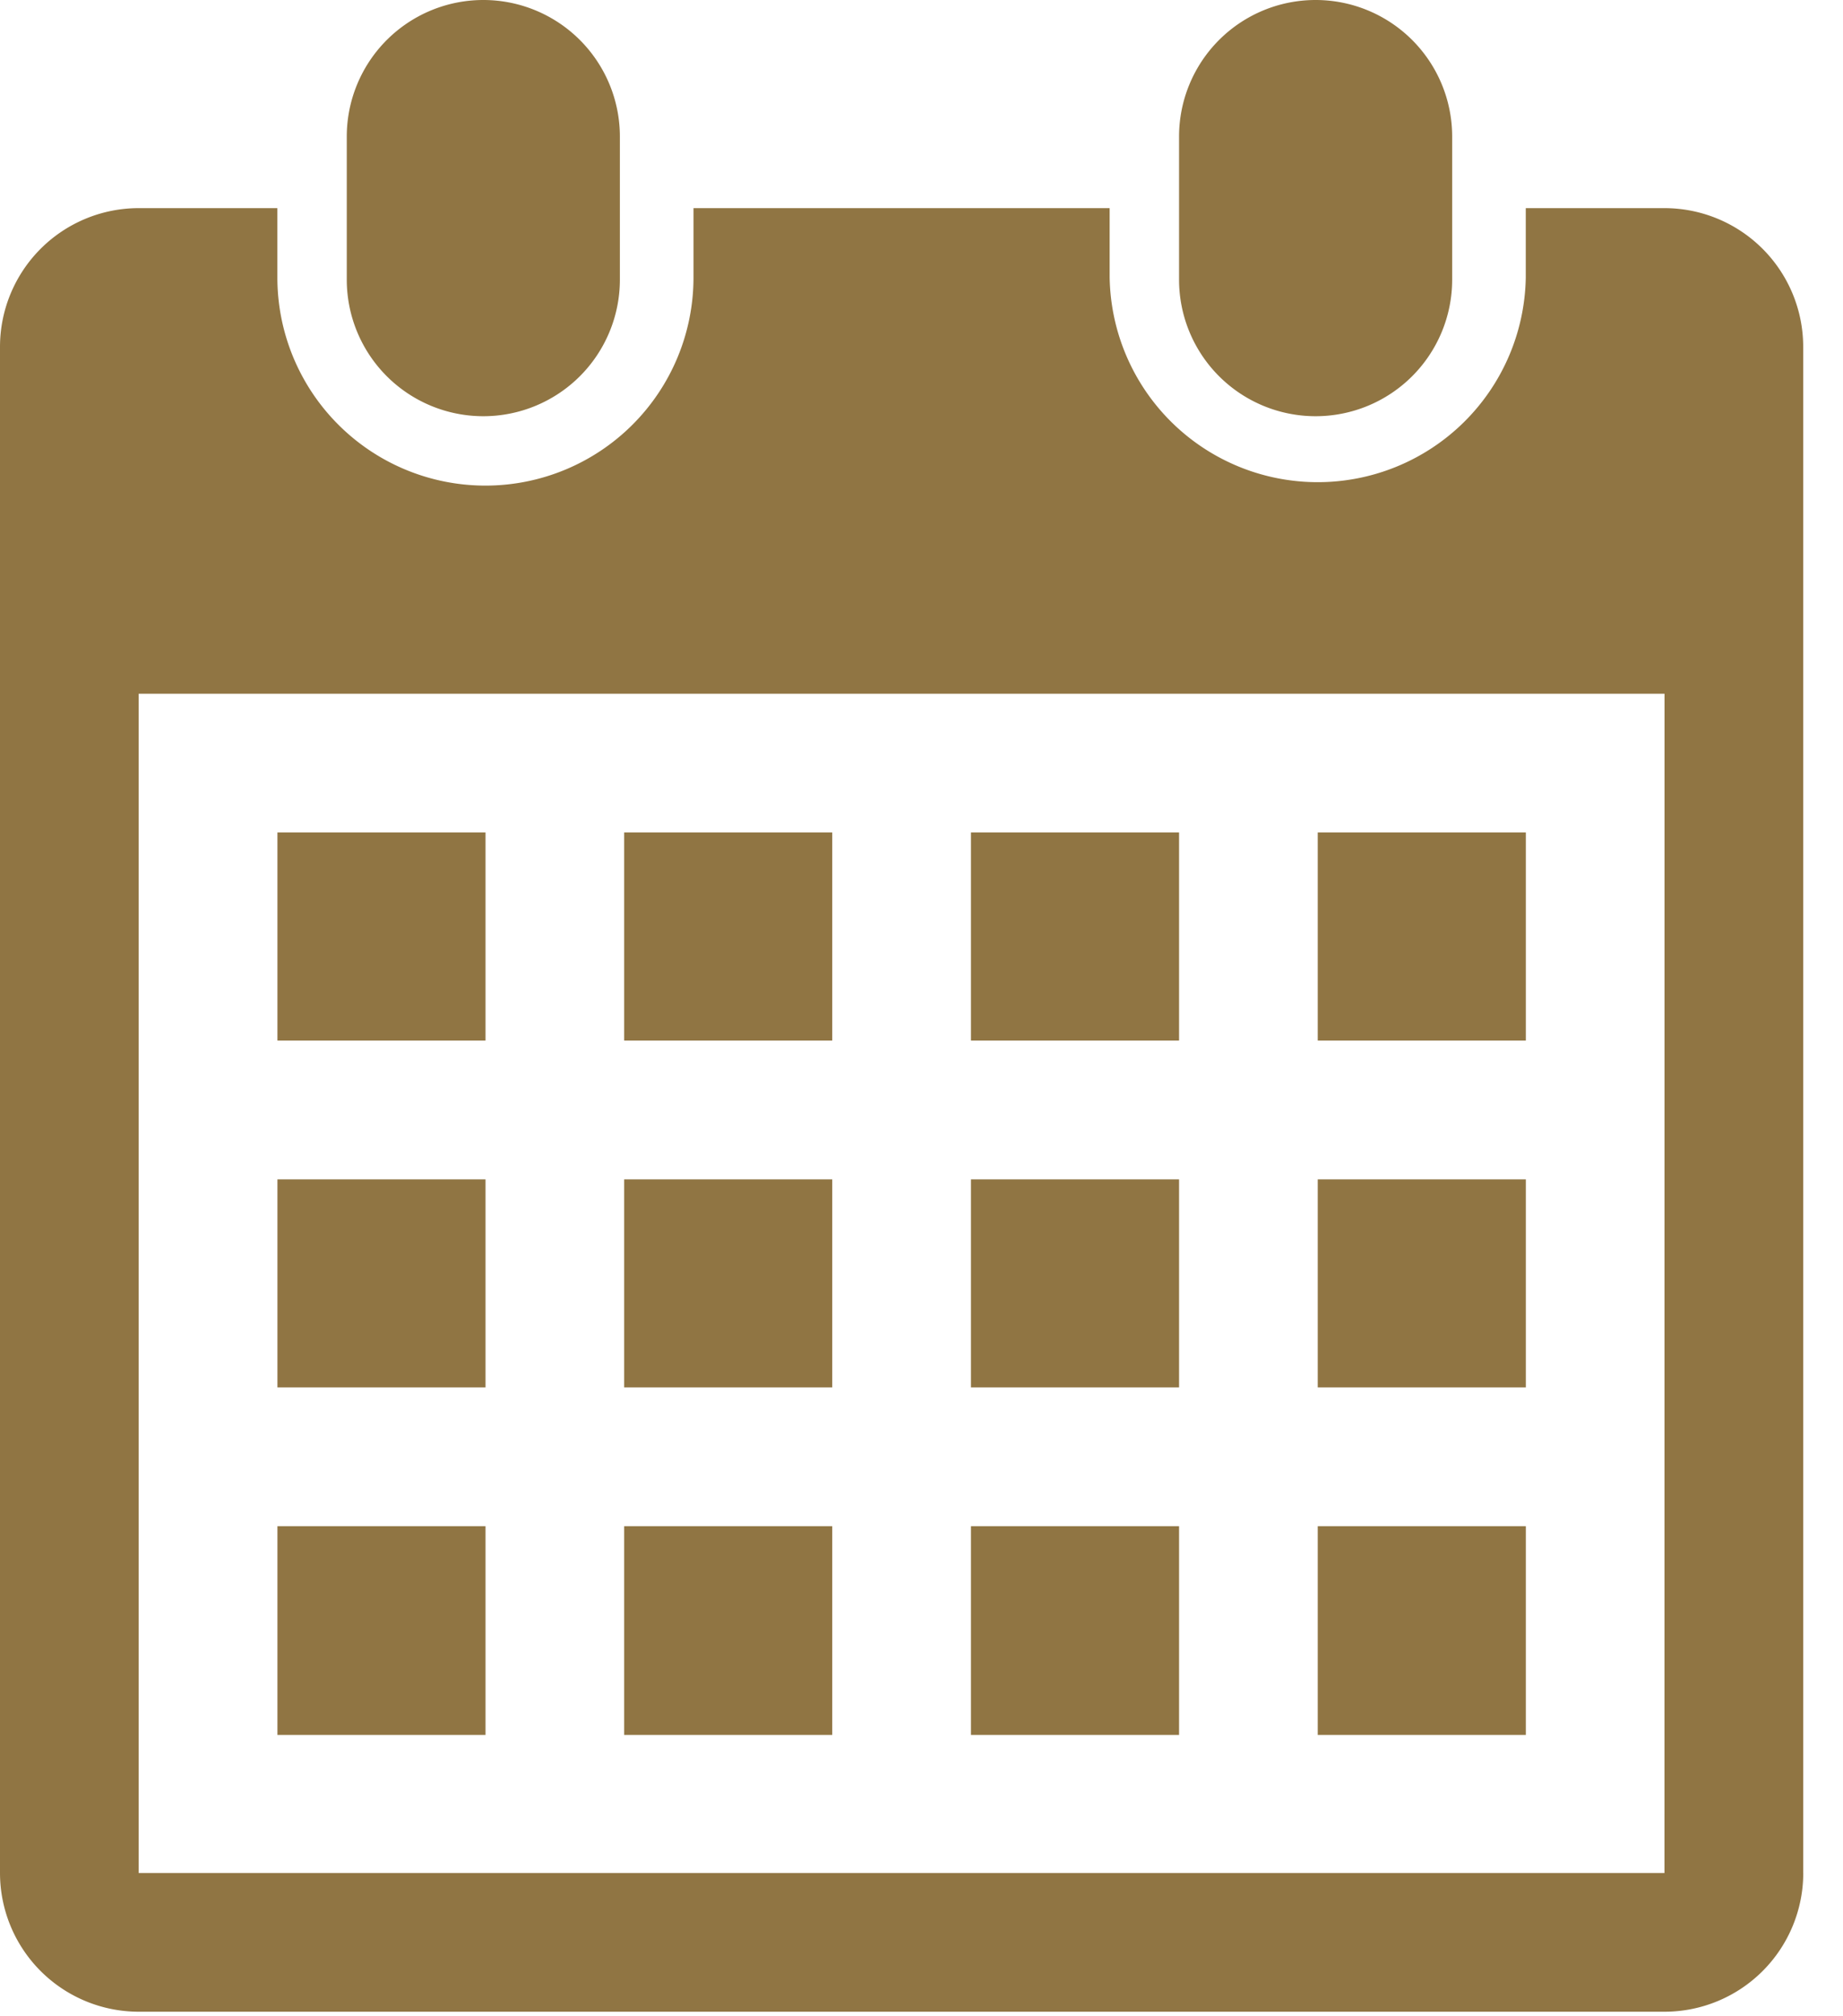 <svg xmlns="http://www.w3.org/2000/svg" width="32" height="35" viewBox="0 0 32 35"><g><g><path fill="#907543" d="M10.763 4.854V2.371a2.37 2.37 0 1 0-4.742 0v2.483a2.371 2.371 0 1 0 4.742 0zm14.451 0V2.371a2.37 2.37 0 1 0-4.742 0v2.483a2.371 2.371 0 1 0 4.742 0zm1.279 21.639H22.88v3.623h3.613zm0-6.021H22.88v3.612h3.613zm0-6.021H22.88v3.612h3.613zm-6.021 12.042h-3.613v3.623h3.613zm0-6.021h-3.613v3.612h3.613zm0-6.021h-3.613v3.612h3.613zM14.45 26.493h-3.613v3.623h3.613zm0-6.021h-3.613v3.612h3.613zm0-6.021h-3.613v3.612h3.613zM8.43 26.493H4.817v3.623H8.43zm0-6.021H4.817v3.612H8.43zm0-6.021H4.817v3.612H8.43zM28.9 32.514H2.408V12.042h26.493zm2.409 0V6.021A2.409 2.409 0 0 0 28.9 3.613h-2.408v1.204a3.613 3.613 0 0 1-7.225 0V3.613h-7.226v1.204a3.612 3.612 0 1 1-7.225 0V3.613H2.408A2.409 2.409 0 0 0 0 6.02v26.493a2.41 2.41 0 0 0 2.408 2.408h26.493a2.41 2.41 0 0 0 2.409-2.408z"/></g></g></svg>